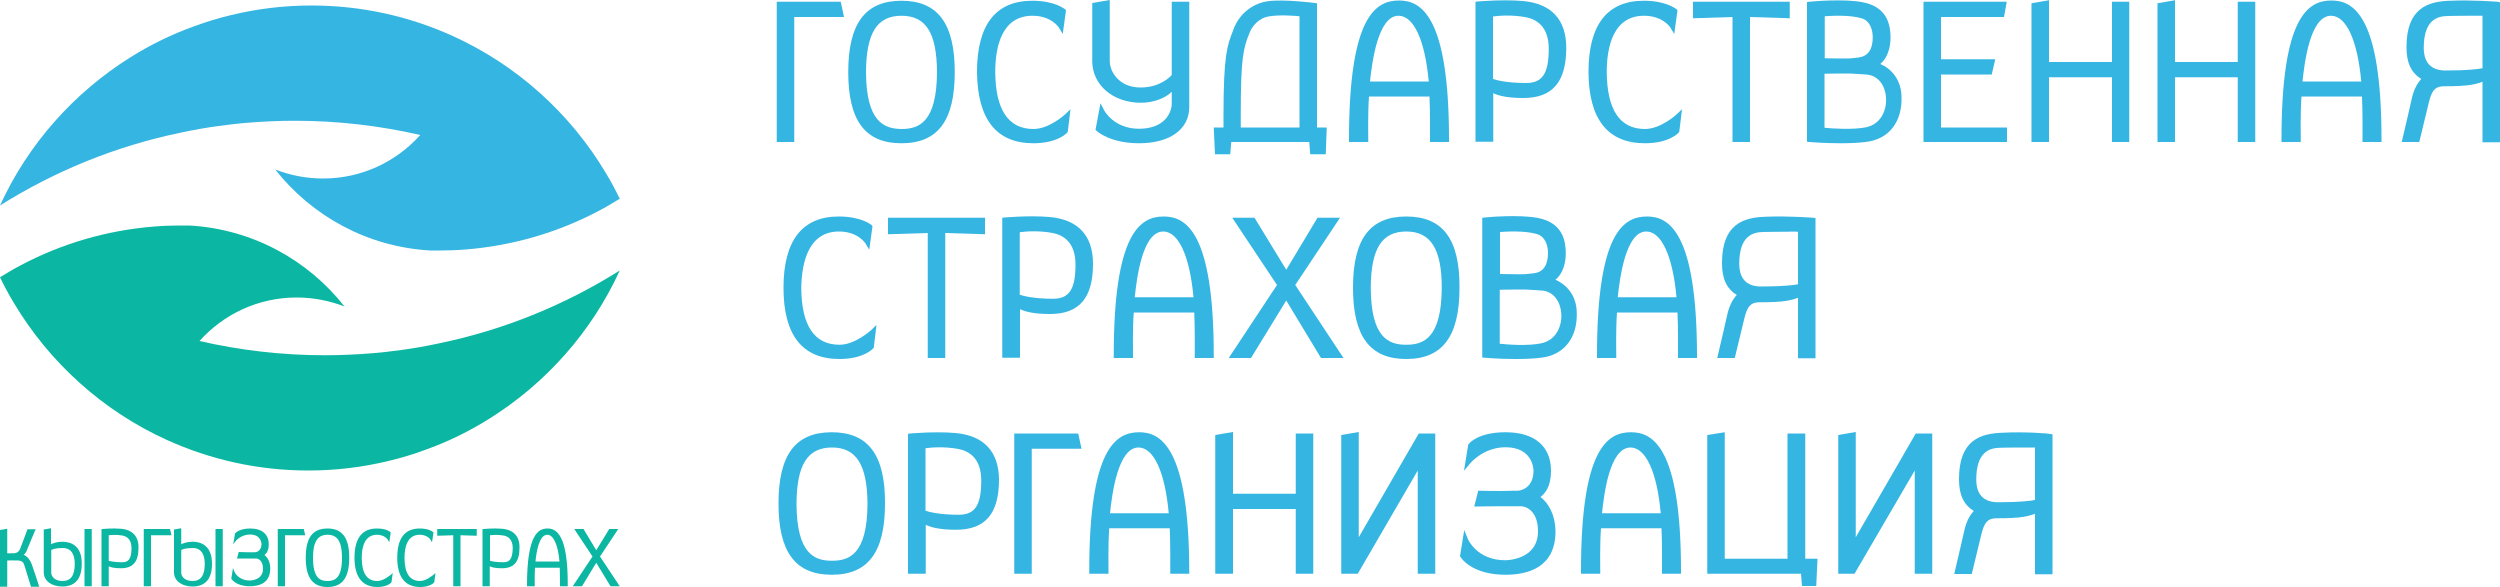 <svg width="230" height="54" viewBox="0 0 230 54" fill="none" xmlns="http://www.w3.org/2000/svg">
<path d="M73.071 1.565H77.648L77.349 0.161H71.461V13.065H73.071V1.565Z" fill="#34B5E2"/>
<path d="M82.938 13.179C86.296 13.179 87.837 11.086 87.837 6.624C87.837 2.162 86.273 0.069 82.938 0.069C79.603 0.069 78.039 2.162 78.039 6.624C78.039 11.086 79.58 13.179 82.938 13.179ZM79.672 6.624C79.695 3.036 80.684 1.449 82.938 1.449C85.192 1.449 86.181 3.036 86.204 6.624C86.181 11.247 84.548 11.868 82.938 11.868C81.328 11.845 79.695 11.224 79.672 6.624Z" fill="#34B5E2"/>
<path d="M95.082 13.179C97.29 13.179 98.164 12.236 98.187 12.19L98.233 12.144L98.486 10.051L98.003 10.511C97.98 10.534 96.531 11.868 95.082 11.868C92.759 11.868 91.586 10.097 91.563 6.624C91.563 4.255 92.184 1.449 94.99 1.449C96.715 1.449 97.405 2.507 97.428 2.553L97.773 3.128L98.072 0.943L97.98 0.851C97.934 0.828 97.06 0.069 94.967 0.069C91.609 0.069 89.884 2.277 89.884 6.624C89.93 10.971 91.655 13.179 95.082 13.179Z" fill="#34B5E2"/>
<path d="M104.972 9.453C106.191 9.453 107.249 8.993 107.801 8.441V9.522C107.801 10.327 107.18 11.845 104.788 11.845C102.488 11.845 101.591 10.189 101.568 10.12L101.246 9.499L100.786 11.937L100.878 12.029C100.924 12.075 102.12 13.179 104.788 13.179C107.64 13.179 109.411 11.891 109.411 9.844V0.161H107.801V6.9C107.594 7.13 106.674 8.05 104.926 8.05C102.971 8.05 102.097 6.624 102.097 5.612V0L100.487 0.276V5.658C100.51 7.843 102.419 9.453 104.972 9.453Z" fill="#34B5E2"/>
<path d="M113.275 13.064H120.451L120.543 14.191H121.969L122.061 11.73H121.164V0.299L120.957 0.276C120.842 0.253 118.036 -0.092 116.633 0.115C115.207 0.322 114.011 1.288 113.482 2.691L113.436 2.829C112.907 4.163 112.562 5.06 112.562 10.603V11.73H111.665L111.78 14.191H113.183L113.275 13.064ZM119.554 1.495V11.73H114.149V10.603C114.149 5.221 114.379 4.416 115 2.921C115.253 2.323 115.874 1.656 116.679 1.518C117.691 1.334 119.048 1.449 119.554 1.495Z" fill="#34B5E2"/>
<path d="M125.879 12.811C125.879 12.788 125.833 10.281 125.948 8.878H131.514C131.583 10.281 131.56 12.788 131.56 12.811V13.064H133.308V12.811C133.308 1.357 130.686 0.046 128.708 0.046C126.569 0.046 124.108 1.495 124.108 12.811V13.064H125.879V12.811ZM128.662 1.449C130.065 1.449 131.1 3.703 131.445 7.498H126.04C126.224 5.727 126.776 1.449 128.662 1.449Z" fill="#34B5E2"/>
<path d="M137.356 8.556C137.747 8.763 138.552 9.016 140.139 9.016C142.83 9.016 144.095 7.544 144.095 4.393C144.095 1.794 142.715 0.322 140.093 0.092C138.184 -0.069 135.976 0.138 135.953 0.138L135.746 0.161V13.041H137.379V8.556H137.356ZM140.415 7.636C138.667 7.636 137.701 7.383 137.356 7.268V1.518C137.816 1.449 139.058 1.334 140.392 1.587C141.335 1.771 142.485 2.415 142.485 4.485C142.485 6.739 141.91 7.636 140.415 7.636Z" fill="#34B5E2"/>
<path d="M151.34 13.179C153.548 13.179 154.422 12.236 154.445 12.19L154.491 12.144L154.744 10.051L154.261 10.511C154.238 10.534 152.789 11.868 151.34 11.868C149.017 11.868 147.844 10.097 147.821 6.624C147.821 4.255 148.442 1.449 151.248 1.449C152.973 1.449 153.663 2.507 153.686 2.553L154.031 3.128L154.33 0.943L154.238 0.851C154.192 0.828 153.318 0.069 151.225 0.069C147.867 0.069 146.142 2.277 146.142 6.624C146.165 10.971 147.913 13.179 151.34 13.179Z" fill="#34B5E2"/>
<path d="M159.39 13.065H161V1.565L164.657 1.68V0.161H155.756V1.68L159.39 1.565V13.065Z" fill="#34B5E2"/>
<path d="M169.303 13.179C170.062 13.179 170.89 13.156 171.626 13.064C173.765 12.834 175.03 11.224 174.938 8.855C174.892 7.245 173.926 6.279 172.983 5.888C173.604 5.382 173.972 4.416 173.926 3.266C173.88 2.484 173.765 0.667 171.373 0.207C169.694 -0.138 166.589 0.138 166.474 0.161L166.244 0.184V13.041L166.474 13.064C166.497 13.064 167.785 13.179 169.303 13.179ZM170.982 5.29C170.591 5.336 170.43 5.359 170.338 5.359C170.2 5.382 170.2 5.382 169.533 5.382C168.797 5.382 168.199 5.359 167.877 5.359V1.495C168.475 1.449 170.154 1.357 171.258 1.679C172.017 1.886 172.293 2.714 172.293 3.427C172.293 4.554 171.856 5.175 170.982 5.29ZM173.512 8.947C173.604 10.074 173.075 11.408 171.695 11.707C170.453 11.96 168.498 11.822 167.854 11.753V6.785C168.176 6.785 168.797 6.762 169.464 6.762C170.2 6.762 170.361 6.762 170.959 6.808L171.672 6.854C172.845 6.923 173.443 7.935 173.512 8.947Z" fill="#34B5E2"/>
<path d="M184.644 11.73H178.572V6.855H183.241L183.563 5.451H178.572V1.565H184.368L184.621 0.161H176.962V13.065H184.644V11.73Z" fill="#34B5E2"/>
<path d="M194.304 5.704H188.508V0.023L186.898 0.299V13.064H188.508V7.107H194.304V13.064H195.891V0.161H194.304V5.704Z" fill="#34B5E2"/>
<path d="M205.873 5.704H200.1V0.023L198.49 0.299V13.064H200.1V7.107H205.873V13.064H207.483V0.161H205.873V5.704Z" fill="#34B5E2"/>
<path d="M214.498 0.046C212.359 0.046 209.898 1.495 209.898 12.811V13.064H211.669V12.811C211.669 12.788 211.623 10.281 211.738 8.878H217.304C217.373 10.281 217.35 12.788 217.35 12.811V13.064H219.098V12.811C219.098 1.38 216.476 0.046 214.498 0.046ZM214.452 1.449C215.855 1.449 216.89 3.703 217.235 7.498H211.83C212.014 5.727 212.543 1.449 214.452 1.449Z" fill="#34B5E2"/>
<path d="M229.77 0.161C229.747 0.161 227.447 -0.023 225.377 0.069C223.399 0.138 221.398 0.713 221.398 4.324C221.398 5.773 221.812 6.67 222.755 7.268C222.341 7.705 222.042 8.349 221.881 9.085C221.743 9.729 221.306 11.592 221.03 12.765L220.961 13.064H222.571L222.617 12.88C222.893 11.753 223.307 10.051 223.468 9.361C223.698 8.51 223.905 7.981 224.756 7.935C224.802 7.935 224.871 7.935 225.009 7.935C225.377 7.935 226.044 7.935 226.849 7.866C227.585 7.797 228.114 7.636 228.39 7.521V13.087H230V0.207L229.77 0.161ZM228.39 1.449V6.279C228.045 6.348 227.079 6.486 224.986 6.486C223.33 6.486 222.985 5.359 222.985 4.416C222.985 1.817 224.227 1.495 225.17 1.472C226.044 1.449 226.78 1.449 227.332 1.449C227.815 1.449 228.183 1.449 228.39 1.449Z" fill="#34B5E2"/>
<path d="M77.188 21.298C78.913 21.298 79.603 22.356 79.626 22.402L79.971 22.977L80.27 20.792L80.178 20.7C80.132 20.677 79.258 19.918 77.165 19.918C73.807 19.918 72.082 22.126 72.082 26.473C72.082 30.82 73.807 33.028 77.234 33.028C79.442 33.028 80.316 32.085 80.339 32.039L80.385 31.993L80.638 29.9L80.155 30.36C80.132 30.383 78.683 31.717 77.234 31.717C74.911 31.717 73.738 29.946 73.715 26.473C73.761 24.127 74.382 21.298 77.188 21.298Z" fill="#34B5E2"/>
<path d="M85.353 32.936H86.963V21.436L90.62 21.551V20.033H81.696V21.551L85.353 21.436V32.936Z" fill="#34B5E2"/>
<path d="M93.817 28.428C94.208 28.635 95.013 28.888 96.6 28.888C99.291 28.888 100.556 27.416 100.556 24.265C100.556 21.666 99.176 20.194 96.554 19.964C94.645 19.803 92.437 20.01 92.414 20.01L92.207 20.033V32.913H93.84V28.428H93.817ZM96.876 27.485C95.128 27.485 94.162 27.232 93.817 27.117V21.367C94.277 21.298 95.519 21.183 96.853 21.436C97.796 21.62 98.946 22.264 98.946 24.334C98.946 26.611 98.371 27.485 96.876 27.485Z" fill="#34B5E2"/>
<path d="M107.065 19.918C104.926 19.918 102.465 21.367 102.465 32.683V32.936H104.236V32.683C104.236 32.66 104.19 30.153 104.305 28.75H109.871C109.94 30.153 109.917 32.66 109.917 32.683V32.936H111.665V32.683C111.665 21.229 109.043 19.918 107.065 19.918ZM107.019 21.298C108.422 21.298 109.457 23.552 109.802 27.347H104.397C104.581 25.576 105.11 21.298 107.019 21.298Z" fill="#34B5E2"/>
<path d="M119.163 26.22L123.28 20.033H121.21L118.335 24.817L115.414 20.033H113.367L117.484 26.22L113.045 32.936H115.092L118.335 27.646L121.532 32.936H123.602L119.163 26.22Z" fill="#34B5E2"/>
<path d="M129.375 19.918C126.017 19.918 124.476 22.011 124.476 26.473C124.476 30.958 126.04 33.028 129.375 33.028C132.71 33.028 134.274 30.935 134.274 26.473C134.297 21.988 132.733 19.918 129.375 19.918ZM132.641 26.473C132.618 31.096 130.985 31.717 129.375 31.717C127.765 31.717 126.132 31.096 126.109 26.473C126.132 22.885 127.121 21.298 129.375 21.298C131.629 21.298 132.641 22.908 132.641 26.473Z" fill="#34B5E2"/>
<path d="M143.106 25.737C143.727 25.231 144.095 24.265 144.049 23.115C144.003 22.333 143.888 20.516 141.496 20.056C139.817 19.711 136.712 19.987 136.597 20.01L136.367 20.033V32.89L136.597 32.913C136.62 32.913 137.908 33.028 139.426 33.028C140.185 33.028 141.013 33.005 141.749 32.913C143.888 32.683 145.153 31.073 145.061 28.704C145.015 27.094 144.049 26.151 143.106 25.737ZM141.105 25.139C140.714 25.185 140.553 25.208 140.461 25.208C140.323 25.231 140.323 25.231 139.656 25.231C138.92 25.231 138.322 25.208 138 25.208V21.344C138.598 21.298 140.277 21.206 141.381 21.528C142.14 21.735 142.416 22.563 142.416 23.253C142.416 24.403 141.979 25.047 141.105 25.139ZM138 26.657C138.322 26.657 138.943 26.634 139.61 26.634C140.346 26.634 140.507 26.634 141.105 26.68L141.818 26.726C142.968 26.795 143.566 27.807 143.635 28.819C143.727 29.946 143.198 31.28 141.818 31.579C140.576 31.855 138.621 31.694 137.977 31.625V26.657H138Z" fill="#34B5E2"/>
<path d="M151.524 19.918C149.385 19.918 146.924 21.367 146.924 32.683V32.936H148.695V32.683C148.695 32.66 148.649 30.153 148.764 28.75H154.33C154.399 30.153 154.376 32.66 154.376 32.683V32.936H156.124V32.683C156.101 21.229 153.479 19.918 151.524 19.918ZM151.455 21.298C152.858 21.298 153.893 23.552 154.238 27.347H148.833C149.017 25.576 149.569 21.298 151.455 21.298Z" fill="#34B5E2"/>
<path d="M167.026 32.936V20.056L166.796 20.033C166.773 20.033 164.473 19.849 162.403 19.941C160.425 20.01 158.424 20.585 158.424 24.196C158.424 25.645 158.838 26.542 159.781 27.14C159.367 27.577 159.068 28.221 158.907 28.957C158.769 29.601 158.332 31.464 158.056 32.637L157.987 32.936H159.597L159.643 32.752C159.919 31.625 160.333 29.923 160.494 29.233C160.724 28.382 160.931 27.853 161.782 27.807C161.828 27.807 161.897 27.807 162.035 27.807C162.403 27.807 163.07 27.807 163.875 27.738C164.611 27.669 165.14 27.508 165.416 27.393V32.959H167.026V32.936ZM165.416 21.321V26.151C165.071 26.22 164.105 26.358 162.012 26.358C160.356 26.358 160.011 25.231 160.011 24.288C160.011 21.689 161.253 21.367 162.196 21.344C163.07 21.321 163.806 21.321 164.358 21.321C164.841 21.298 165.186 21.298 165.416 21.321Z" fill="#34B5E2"/>
<path d="M76.521 39.767C73.163 39.767 71.622 41.86 71.622 46.322C71.622 50.807 73.186 52.877 76.521 52.877C79.879 52.877 81.42 50.784 81.42 46.322C81.443 41.86 79.879 39.767 76.521 39.767ZM79.81 46.345C79.787 50.968 78.154 51.589 76.544 51.589C74.934 51.589 73.301 50.968 73.278 46.345C73.301 42.757 74.29 41.17 76.544 41.17C78.775 41.17 79.787 42.757 79.81 46.345Z" fill="#34B5E2"/>
<path d="M87.883 39.836C85.974 39.675 83.766 39.882 83.743 39.882L83.536 39.905V52.785H85.169V48.277C85.56 48.484 86.365 48.737 87.952 48.737C90.643 48.737 91.908 47.265 91.908 44.114C91.885 41.538 90.505 40.066 87.883 39.836ZM88.205 47.357C86.457 47.357 85.491 47.104 85.146 46.989V41.239C85.606 41.17 86.848 41.055 88.182 41.308C89.125 41.492 90.275 42.136 90.275 44.206C90.275 46.483 89.7 47.357 88.205 47.357Z" fill="#34B5E2"/>
<path d="M93.311 39.882V52.785H94.921V41.285H99.498L99.199 39.882H93.311Z" fill="#34B5E2"/>
<path d="M104.811 39.767C102.672 39.767 100.211 41.216 100.211 52.532V52.785H101.982V52.532C101.982 52.509 101.936 50.002 102.051 48.599H107.617C107.686 50.002 107.663 52.509 107.663 52.532V52.785H109.411V52.532C109.388 41.101 106.766 39.767 104.811 39.767ZM104.742 41.17C106.145 41.17 107.18 43.424 107.525 47.219H102.12C102.304 45.448 102.856 41.17 104.742 41.17Z" fill="#34B5E2"/>
<path d="M119.209 45.425H113.436V39.744L111.803 40.02V52.785H113.436V46.828H119.209V52.785H120.819V39.882H119.209V45.425Z" fill="#34B5E2"/>
<path d="M125.005 49.427V39.744L123.395 40.02V52.785H124.913L130.433 43.286V52.785H132.043V39.882H130.525L125.005 49.427Z" fill="#34B5E2"/>
<path d="M141.726 45.724C142.117 45.402 142.692 44.827 142.692 43.309C142.692 41.055 141.174 39.767 138.506 39.767C135.953 39.767 135.148 40.802 135.125 40.848L135.079 40.894L134.688 43.309L135.263 42.619C135.286 42.596 136.482 41.147 138.506 41.147C141.059 41.147 141.082 43.217 141.082 43.309C141.082 44.758 140.093 45.149 139.564 45.149C139.472 45.149 139.334 45.149 139.173 45.149C138.897 45.149 138.529 45.172 138.046 45.172C136.919 45.172 136.183 45.149 136.183 45.149H135.999L135.631 46.598H135.953C135.953 46.598 136.896 46.575 138.092 46.575C138.644 46.575 139.104 46.575 139.426 46.575C139.633 46.575 139.794 46.575 139.909 46.575C140.461 46.575 141.496 47.058 141.496 48.875C141.496 51.52 138.598 51.543 138.483 51.543C135.884 51.543 135.056 49.634 135.033 49.565L134.711 48.76L134.32 51.175L134.366 51.244C134.412 51.313 135.378 52.877 138.506 52.877C140.599 52.877 143.106 52.187 143.106 48.875C143.06 47.173 142.37 46.23 141.726 45.724Z" fill="#34B5E2"/>
<path d="M150.052 39.767C147.913 39.767 145.452 41.216 145.452 52.532V52.785H147.223V52.532C147.223 52.509 147.177 50.002 147.292 48.599H152.858C152.927 50.002 152.904 52.509 152.904 52.532V52.785H154.652V52.532C154.652 41.101 152.03 39.767 150.052 39.767ZM150.006 41.17C151.409 41.17 152.444 43.424 152.789 47.219H147.384C147.568 45.448 148.097 41.17 150.006 41.17Z" fill="#34B5E2"/>
<path d="M166.083 39.882H164.45V51.405H158.677V39.767L157.067 40.02V52.785H165.692L165.784 53.912H167.095L167.21 51.405H166.083V39.882Z" fill="#34B5E2"/>
<path d="M170.729 49.427V39.744L169.119 40.02V52.785H170.614L176.157 43.286V52.785H177.767V39.882H176.249L170.729 49.427Z" fill="#34B5E2"/>
<path d="M184.207 39.813C182.229 39.882 180.228 40.457 180.228 44.068C180.228 45.517 180.642 46.414 181.585 47.012C181.171 47.449 180.872 48.093 180.711 48.829C180.573 49.473 180.136 51.336 179.86 52.509L179.791 52.808H181.401L181.447 52.624C181.723 51.497 182.137 49.795 182.298 49.105C182.528 48.254 182.735 47.725 183.586 47.679C183.632 47.679 183.701 47.679 183.839 47.679C184.207 47.679 184.874 47.679 185.679 47.61C186.415 47.541 186.944 47.38 187.22 47.265V52.831H188.83V39.951L188.6 39.928C188.577 39.882 186.277 39.698 184.207 39.813ZM187.22 41.17V46C186.875 46.069 185.909 46.207 183.816 46.207C182.16 46.207 181.815 45.08 181.815 44.137C181.815 41.538 183.057 41.216 184 41.193C184.874 41.17 185.61 41.17 186.162 41.17C186.668 41.17 187.013 41.17 187.22 41.17Z" fill="#34B5E2"/>
<path d="M57.017 24.886C54.441 30.521 50.232 35.259 45.011 38.525C43.171 39.675 41.216 40.641 39.146 41.377C38.042 41.791 36.892 42.136 35.719 42.412C33.35 42.987 30.889 43.286 28.359 43.286C23.713 43.286 19.32 42.274 15.364 40.48C9.476 37.812 4.554 33.373 1.265 27.853C0.805 27.094 0.391 26.312 0 25.507C0.644 25.116 1.288 24.725 1.955 24.38C5.658 22.425 9.821 21.183 14.214 20.838H14.237C15.019 20.769 15.824 20.746 16.629 20.746C16.882 20.746 17.158 20.746 17.411 20.746C23.207 21.068 28.336 23.92 31.694 28.198C30.337 27.669 28.842 27.37 27.301 27.37C23.736 27.37 20.562 28.911 18.354 31.372C22.057 32.223 25.921 32.683 29.877 32.683C31.349 32.683 32.798 32.614 34.247 32.499C35.144 32.431 36.041 32.315 36.915 32.2C38.111 32.039 39.261 31.832 40.434 31.579C46.414 30.337 52.003 28.037 57.017 24.886Z" fill="#0BB7A2"/>
<path d="M0 18.906C2.576 13.271 6.785 8.533 12.006 5.267C13.846 4.117 15.801 3.151 17.871 2.415C18.975 2.001 20.125 1.656 21.298 1.38C23.667 0.805 26.128 0.506 28.658 0.506C33.304 0.506 37.697 1.518 41.653 3.312C47.541 5.98 52.463 10.419 55.752 15.94C56.212 16.698 56.626 17.48 57.017 18.285C56.373 18.676 55.729 19.067 55.062 19.412C51.359 21.367 47.196 22.61 42.803 22.954H42.78C41.998 23.023 41.193 23.046 40.388 23.046C40.135 23.046 39.859 23.046 39.606 23.046C33.81 22.724 28.681 19.872 25.323 15.595C26.68 16.123 28.175 16.422 29.716 16.422C33.281 16.422 36.455 14.881 38.663 12.42C34.96 11.569 31.096 11.11 27.14 11.11C25.668 11.11 24.219 11.178 22.77 11.293C21.873 11.362 20.976 11.477 20.102 11.592C18.906 11.753 17.756 11.96 16.583 12.213C10.603 13.455 5.014 15.755 0 18.906Z" fill="#34B5E2"/>
<path d="M2.921 51.911C2.806 51.589 2.553 51.198 2.185 51.037C2.323 50.922 2.415 50.784 2.484 50.6C2.599 50.324 3.197 48.852 3.22 48.829L3.289 48.691H2.53L2.507 48.76C2.507 48.783 1.955 50.209 1.863 50.462C1.794 50.646 1.656 50.876 1.288 50.899C1.012 50.922 0.782 50.899 0.667 50.899V48.645L0 48.76V53.981H0.667V51.566C0.874 51.566 1.334 51.543 1.679 51.566C2.093 51.589 2.185 51.796 2.254 52.049L2.852 53.981H3.611L3.565 53.843C3.565 53.797 3.059 52.302 2.921 51.911Z" fill="#0BB7A2"/>
<path d="M8.441 48.668H7.774V53.935H8.441V48.668Z" fill="#0BB7A2"/>
<path d="M5.75 49.841C5.221 49.841 4.876 49.979 4.692 50.071V48.599L4.025 48.714V52.67C4.025 53.429 4.738 53.958 5.727 53.958C6.923 53.958 7.521 53.245 7.521 51.865C7.544 50.117 6.417 49.841 5.75 49.841ZM6.877 51.888C6.877 52.946 6.509 53.452 5.75 53.452C4.991 53.452 4.715 52.992 4.715 52.693V50.6C4.807 50.554 5.083 50.416 5.773 50.416C6.693 50.416 6.877 51.221 6.877 51.888Z" fill="#0BB7A2"/>
<path d="M11.132 48.645C10.35 48.576 9.476 48.668 9.43 48.668H9.338V53.935H10.005V52.095C10.166 52.187 10.488 52.279 11.132 52.279C12.236 52.279 12.742 51.681 12.742 50.393C12.765 49.358 12.19 48.737 11.132 48.645ZM11.247 51.727C10.534 51.727 10.143 51.635 10.005 51.589V49.243C10.189 49.22 10.695 49.174 11.247 49.266C11.638 49.335 12.098 49.588 12.098 50.439C12.098 51.497 11.753 51.727 11.247 51.727Z" fill="#0BB7A2"/>
<path d="M13.225 48.668V53.935H13.892V49.243H15.778L15.64 48.668H13.225Z" fill="#0BB7A2"/>
<path d="M17.733 49.841C17.204 49.841 16.859 49.979 16.675 50.071V48.599L16.008 48.714V52.67C16.008 53.429 16.721 53.958 17.71 53.958C18.906 53.958 19.504 53.245 19.504 51.865C19.504 50.117 18.4 49.841 17.733 49.841ZM18.837 51.888C18.837 52.946 18.469 53.452 17.71 53.452C16.951 53.452 16.675 52.992 16.675 52.693V50.6C16.767 50.554 17.043 50.416 17.733 50.416C18.653 50.416 18.837 51.221 18.837 51.888Z" fill="#0BB7A2"/>
<path d="M20.493 48.668H19.826V53.935H20.493V48.668Z" fill="#0BB7A2"/>
<path d="M24.334 51.06C24.495 50.922 24.725 50.692 24.725 50.071C24.725 49.151 24.104 48.622 23.023 48.622C21.988 48.622 21.643 49.059 21.643 49.059L21.62 49.082L21.459 50.071L21.689 49.772C21.689 49.772 22.172 49.174 23 49.174C24.035 49.174 24.058 50.025 24.058 50.048C24.058 50.646 23.644 50.807 23.437 50.807C23.391 50.807 23.345 50.807 23.276 50.807C23.161 50.807 23 50.807 22.816 50.807C22.356 50.807 22.057 50.784 22.057 50.784H21.965L21.804 51.382H21.942C21.942 51.382 22.333 51.382 22.816 51.382C23.046 51.382 23.23 51.382 23.368 51.382C23.46 51.382 23.506 51.382 23.552 51.382C23.782 51.382 24.196 51.589 24.196 52.325C24.196 53.406 23.023 53.406 22.977 53.406C21.919 53.406 21.574 52.624 21.574 52.601L21.436 52.256L21.275 53.245L21.298 53.268C21.321 53.291 21.712 53.935 22.977 53.935C23.828 53.935 24.863 53.659 24.863 52.302C24.863 51.635 24.587 51.267 24.334 51.06Z" fill="#0BB7A2"/>
<path d="M25.553 48.668V53.935H26.22V49.243H28.083L27.945 48.668H25.553Z" fill="#0BB7A2"/>
<path d="M30.13 48.622C28.75 48.622 28.129 49.473 28.129 51.313C28.129 53.153 28.773 54.004 30.13 54.004C31.487 54.004 32.131 53.153 32.131 51.313C32.131 49.473 31.487 48.622 30.13 48.622ZM31.464 51.313C31.464 53.199 30.797 53.452 30.13 53.452C29.463 53.452 28.796 53.199 28.796 51.313C28.796 49.864 29.21 49.197 30.13 49.197C31.05 49.197 31.464 49.841 31.464 51.313Z" fill="#0BB7A2"/>
<path d="M34.707 53.452C33.764 53.452 33.281 52.739 33.281 51.313C33.281 50.347 33.534 49.197 34.684 49.197C35.374 49.197 35.673 49.634 35.673 49.657L35.811 49.887L35.949 48.99L35.903 48.944C35.88 48.921 35.535 48.622 34.684 48.622C33.304 48.622 32.614 49.519 32.614 51.313C32.614 53.084 33.327 54.004 34.73 54.004C35.627 54.004 35.995 53.613 35.995 53.59L36.018 53.567L36.133 52.716L35.926 52.9C35.903 52.9 35.305 53.452 34.707 53.452Z" fill="#0BB7A2"/>
<path d="M38.64 53.452C37.697 53.452 37.214 52.739 37.214 51.313C37.214 50.347 37.467 49.197 38.617 49.197C39.307 49.197 39.606 49.634 39.606 49.657L39.744 49.887L39.882 48.99L39.836 48.944C39.813 48.921 39.468 48.622 38.617 48.622C37.237 48.622 36.547 49.519 36.547 51.313C36.547 53.084 37.26 54.004 38.663 54.004C39.56 54.004 39.928 53.613 39.928 53.59L39.951 53.567L40.066 52.716L39.859 52.9C39.813 52.9 39.238 53.452 38.64 53.452Z" fill="#0BB7A2"/>
<path d="M40.227 49.289L41.699 49.243V53.935H42.366V49.243L43.861 49.289V48.668H40.227V49.289Z" fill="#0BB7A2"/>
<path d="M46.184 48.645C45.402 48.576 44.528 48.668 44.482 48.668H44.39V53.935H45.057V52.095C45.218 52.187 45.54 52.279 46.184 52.279C47.288 52.279 47.794 51.681 47.794 50.393C47.817 49.358 47.265 48.737 46.184 48.645ZM46.322 51.727C45.609 51.727 45.218 51.635 45.08 51.589V49.243C45.264 49.22 45.77 49.174 46.322 49.266C46.713 49.335 47.173 49.588 47.173 50.439C47.15 51.497 46.828 51.727 46.322 51.727Z" fill="#0BB7A2"/>
<path d="M50.37 48.622C49.496 48.622 48.484 49.22 48.484 53.843V53.935H49.197V53.843C49.197 53.843 49.174 52.808 49.22 52.233H51.497C51.52 52.808 51.52 53.82 51.52 53.843V53.935H52.233V53.843C52.256 49.174 51.175 48.622 50.37 48.622ZM51.474 51.658H49.266C49.335 50.922 49.565 49.197 50.347 49.197C50.922 49.197 51.336 50.117 51.474 51.658Z" fill="#0BB7A2"/>
<path d="M55.2 51.198L56.879 48.668H56.051L54.855 50.623L53.682 48.668H52.831L54.51 51.198L52.693 53.935H53.544L54.855 51.773L56.166 53.935H57.017L55.2 51.198Z" fill="#0BB7A2"/>
</svg>
